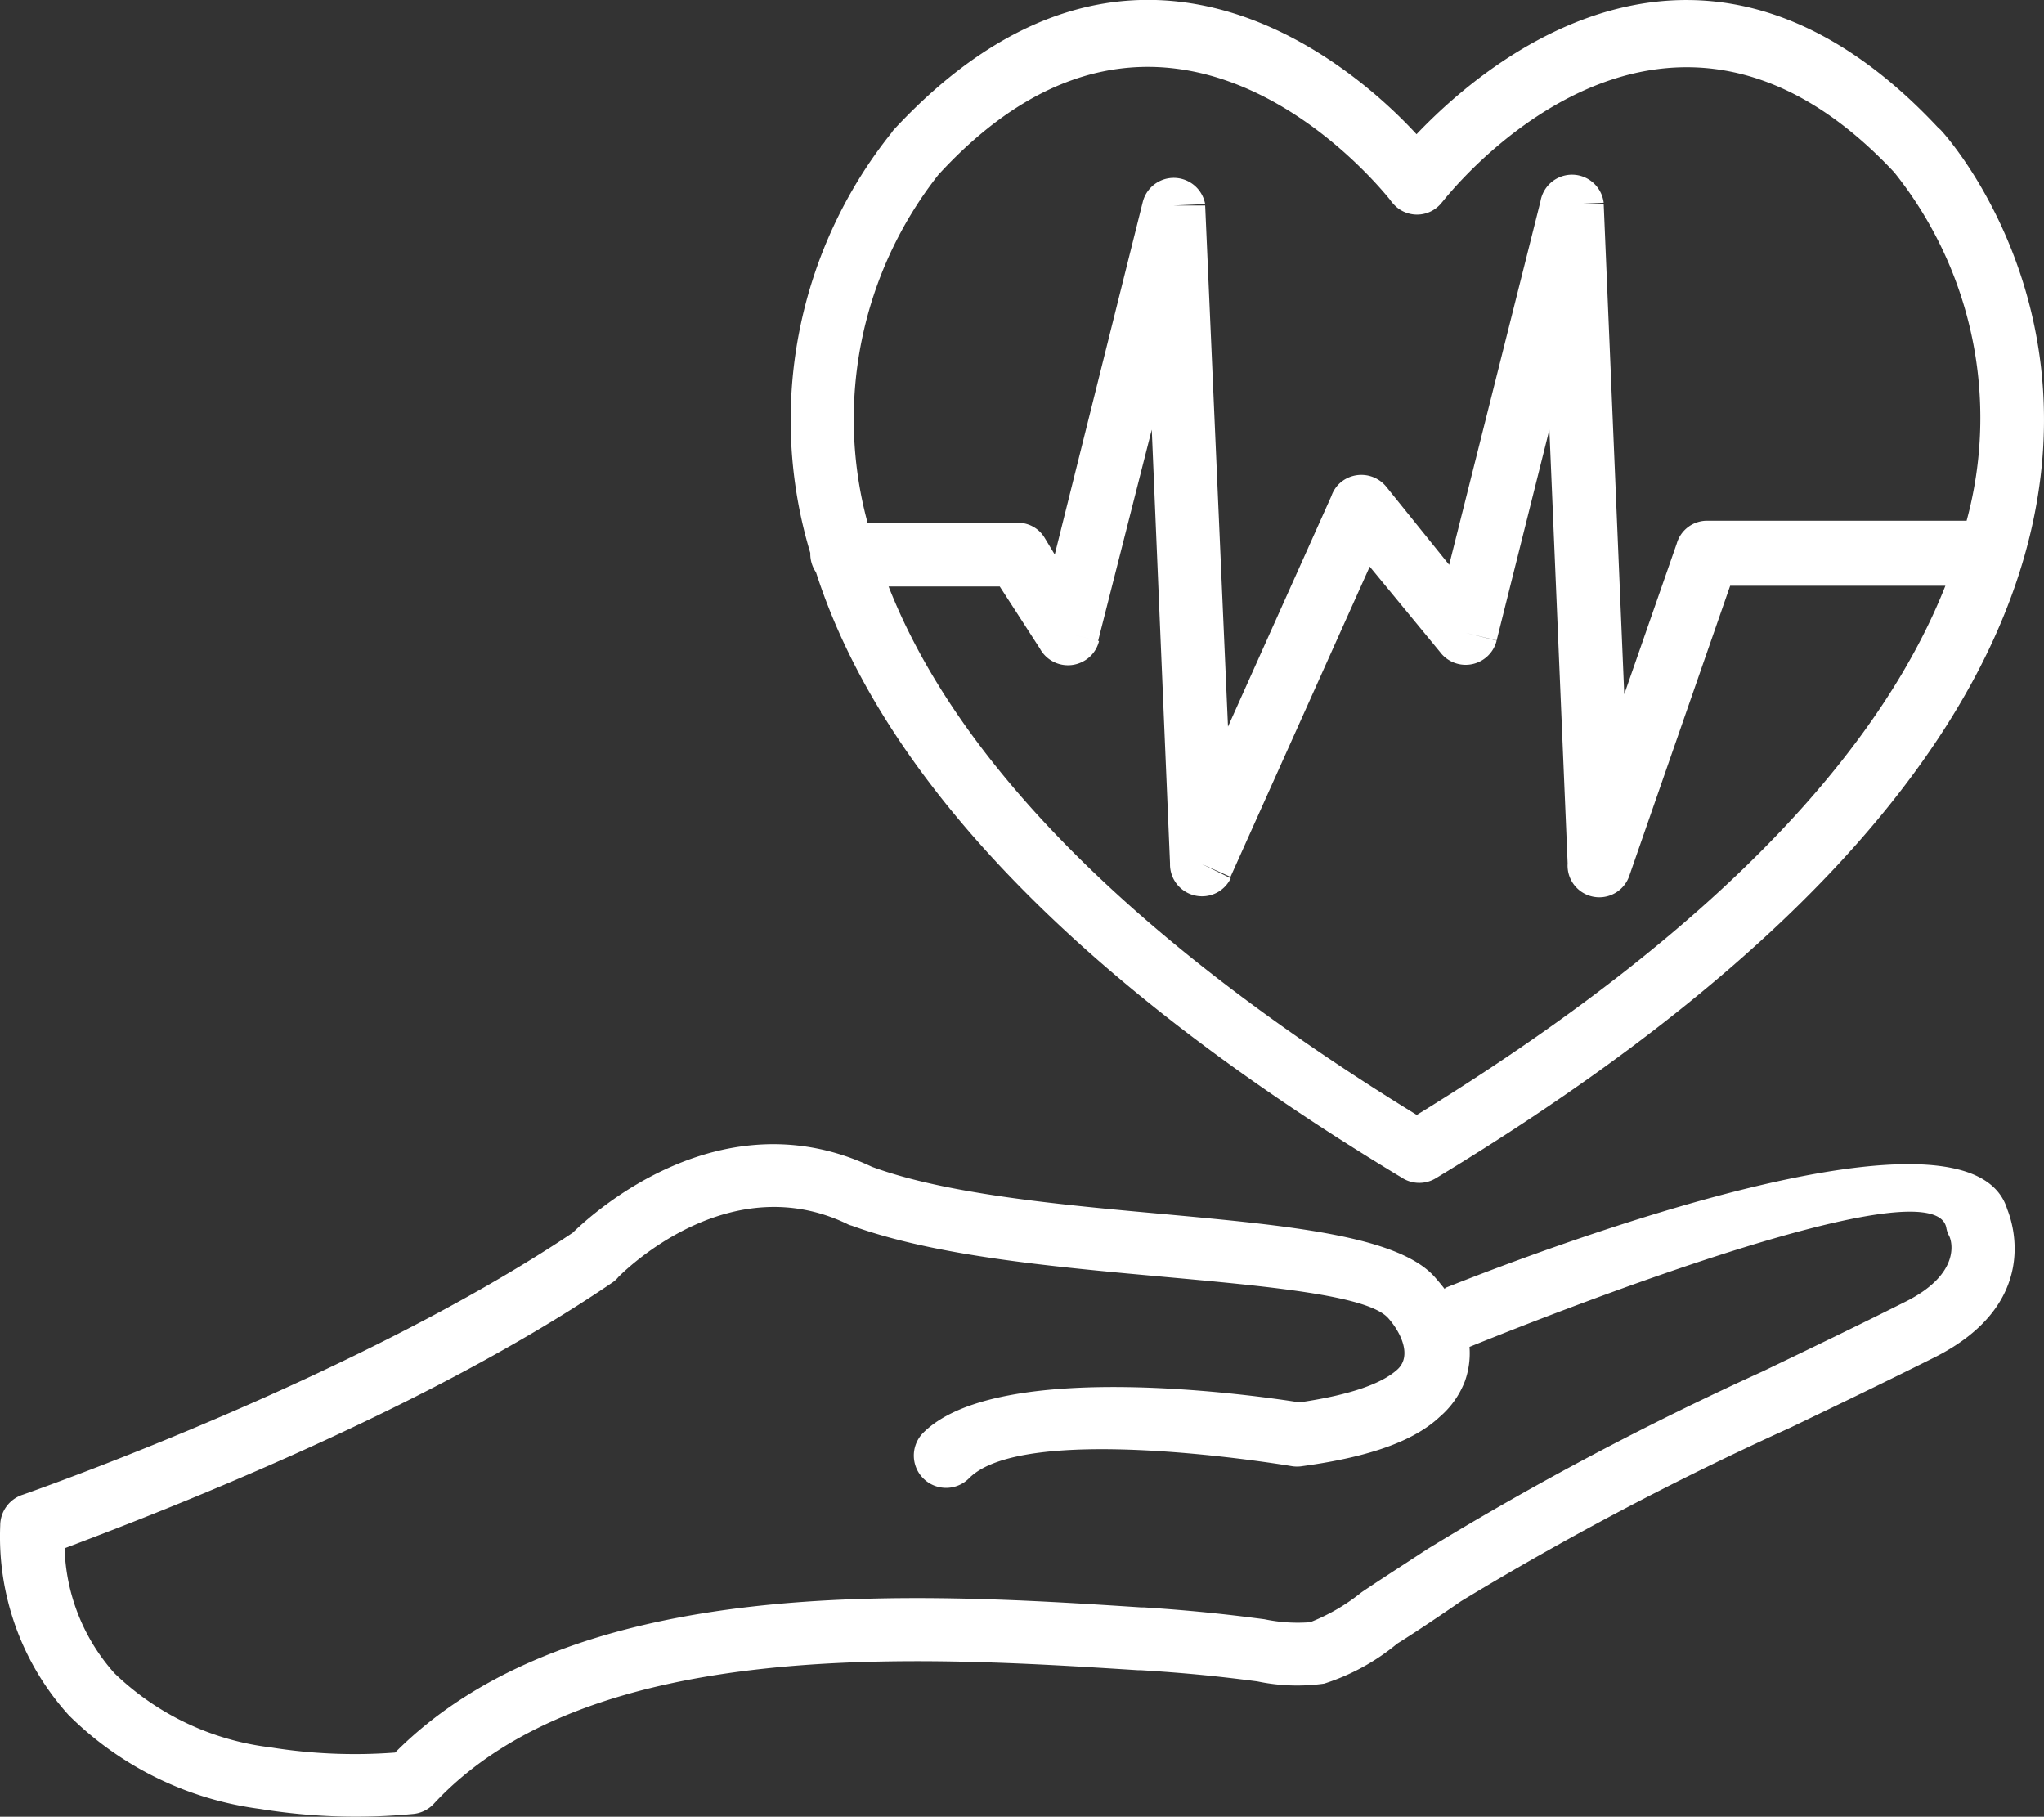 <svg xmlns="http://www.w3.org/2000/svg" viewBox="0 0 89.55 79.58"><rect x="0" y="0" width="89.55" height="79.58" fill="#333333" stroke="none"/><title>Health</title><path d="M85,5.68l-.11-.1c-10.24-10.93-19.7-3-22.84.3C59,2.57,49.45-5.4,39.17,5.66l1,1h0l-1-1a.64.64,0,0,0-.1.13,20.13,20.13,0,0,0-3.58,18.43,1.44,1.44,0,0,0,.25.85c2.42,7.52,9.37,16.7,25.67,26.52a1.4,1.4,0,0,0,1.52,0C104.28,26.56,85.13,5.78,85,5.68ZM41.13,7.62l.06-.06C51-3,60,7.65,60.89,8.75h0a1.67,1.67,0,0,0,.31.34h0a1.38,1.38,0,0,0,1.95-.21l.05-.06c.07-.06,9.45-12.3,19.78-1.27a17.21,17.21,0,0,1,3.17,15.26H74.8a1.38,1.38,0,0,0-1.35,1l-2.3,6.6-.9-21.47H68.86l1.39-.06a1.4,1.4,0,0,0-2.77-.06l-4,15.92-2.74-3.4a1.41,1.41,0,0,0-2-.22l0,0h0a1.37,1.37,0,0,0-.42.61l-4.53,10.1L52.79,9H51.4l1.39-.06a1.4,1.4,0,0,0-2.73-.11L46.2,24.29l-.46-.76a1.36,1.36,0,0,0-1.19-.63H38A17.31,17.31,0,0,1,41.13,7.62ZM62.06,48.84C48,40.2,41.5,32.26,38.92,25.69h4.87l1.76,2.72a1.4,1.4,0,0,0,1.9.56h0a1.37,1.37,0,0,0,.69-.89l-1.4-.34,1.36.33,2.35-9.25.8,19a1.4,1.4,0,0,0,1.36,1.44,1.39,1.39,0,0,0,1.3-.79h0l-1.28-.63,1.27.57L60,24.82l3.08,3.74a1.4,1.4,0,0,0,2.48-.5l-1.36-.34,1.36.33,2.31-9.23.8,19a1.39,1.39,0,0,0,2.71.52l4.41-12.68h9.43C82.64,32.19,76.18,40.16,62.06,48.84Z" transform="translate(0.01 0)" style="fill:#fff"/><path d="M60.81,57.74c-.89-1-5.22-1.39-10.06-1.83S40.91,55,37.31,53.69a.92.92,0,0,1-.23-.09h0c-5-2.38-9.42,1.76-10,2.34a1.2,1.2,0,0,1-.29.26h0C18.27,62,6.27,66.51,2.82,67.82A8.59,8.59,0,0,0,5,73.29a11.86,11.86,0,0,0,6.83,3.25,23.29,23.29,0,0,0,5.47.23c7.89-7.93,22.87-7,32.68-6.36h.13c2.48.16,4.13.37,5.28.52a7.07,7.07,0,0,0,2,.13,8.6,8.6,0,0,0,2.25-1.31c.66-.45,1.52-1,2.91-1.91A136.63,136.63,0,0,1,77.2,60.08c2.08-1,4.16-2,6.33-3.09,2.33-1.19,2-2.58,1.85-2.86a1.12,1.12,0,0,1-.12-.35h0C84.74,51,68.74,57.23,64.37,59a3.64,3.64,0,0,1-.2,1.5,3.9,3.9,0,0,1-1.1,1.56c-1.06,1-2.92,1.74-6,2.16h0a1.46,1.46,0,0,1-.51,0c-1.08-.18-11.77-1.86-14.12.54a1.41,1.41,0,1,1-2-2c3.3-3.29,14.79-1.6,16.48-1.33,2.32-.34,3.64-.85,4.29-1.44S61.37,58.37,60.81,57.74Zm2.51-1.33c4.73-1.88,23-8.75,24.61-3.44.25.62,1.44,4.14-3.15,6.47-2,1-4.19,2.06-6.38,3.11A136.26,136.26,0,0,0,64,70.14c-1,.69-2,1.36-2.8,1.86A9.52,9.52,0,0,1,58,73.75a8.48,8.48,0,0,1-2.93-.1c-1.09-.14-2.64-.34-5.12-.49h-.12c-9.45-.6-24-1.52-30.84,5.86h0a1.41,1.41,0,0,1-.92.44,26.21,26.21,0,0,1-6.68-.22A14.55,14.55,0,0,1,3,75.13a11.65,11.65,0,0,1-3-8.31H0a1.42,1.42,0,0,1,1-1.35C2.33,65,15.81,60.2,25.08,54c.89-.87,6.51-6,13.11-2.89,3.26,1.2,8.23,1.66,12.77,2.07,5.41.5,10.26.94,11.88,2.75.15.17.3.35.44.53Z" transform="translate(0.01 0)" style="fill:#fff"/></svg>